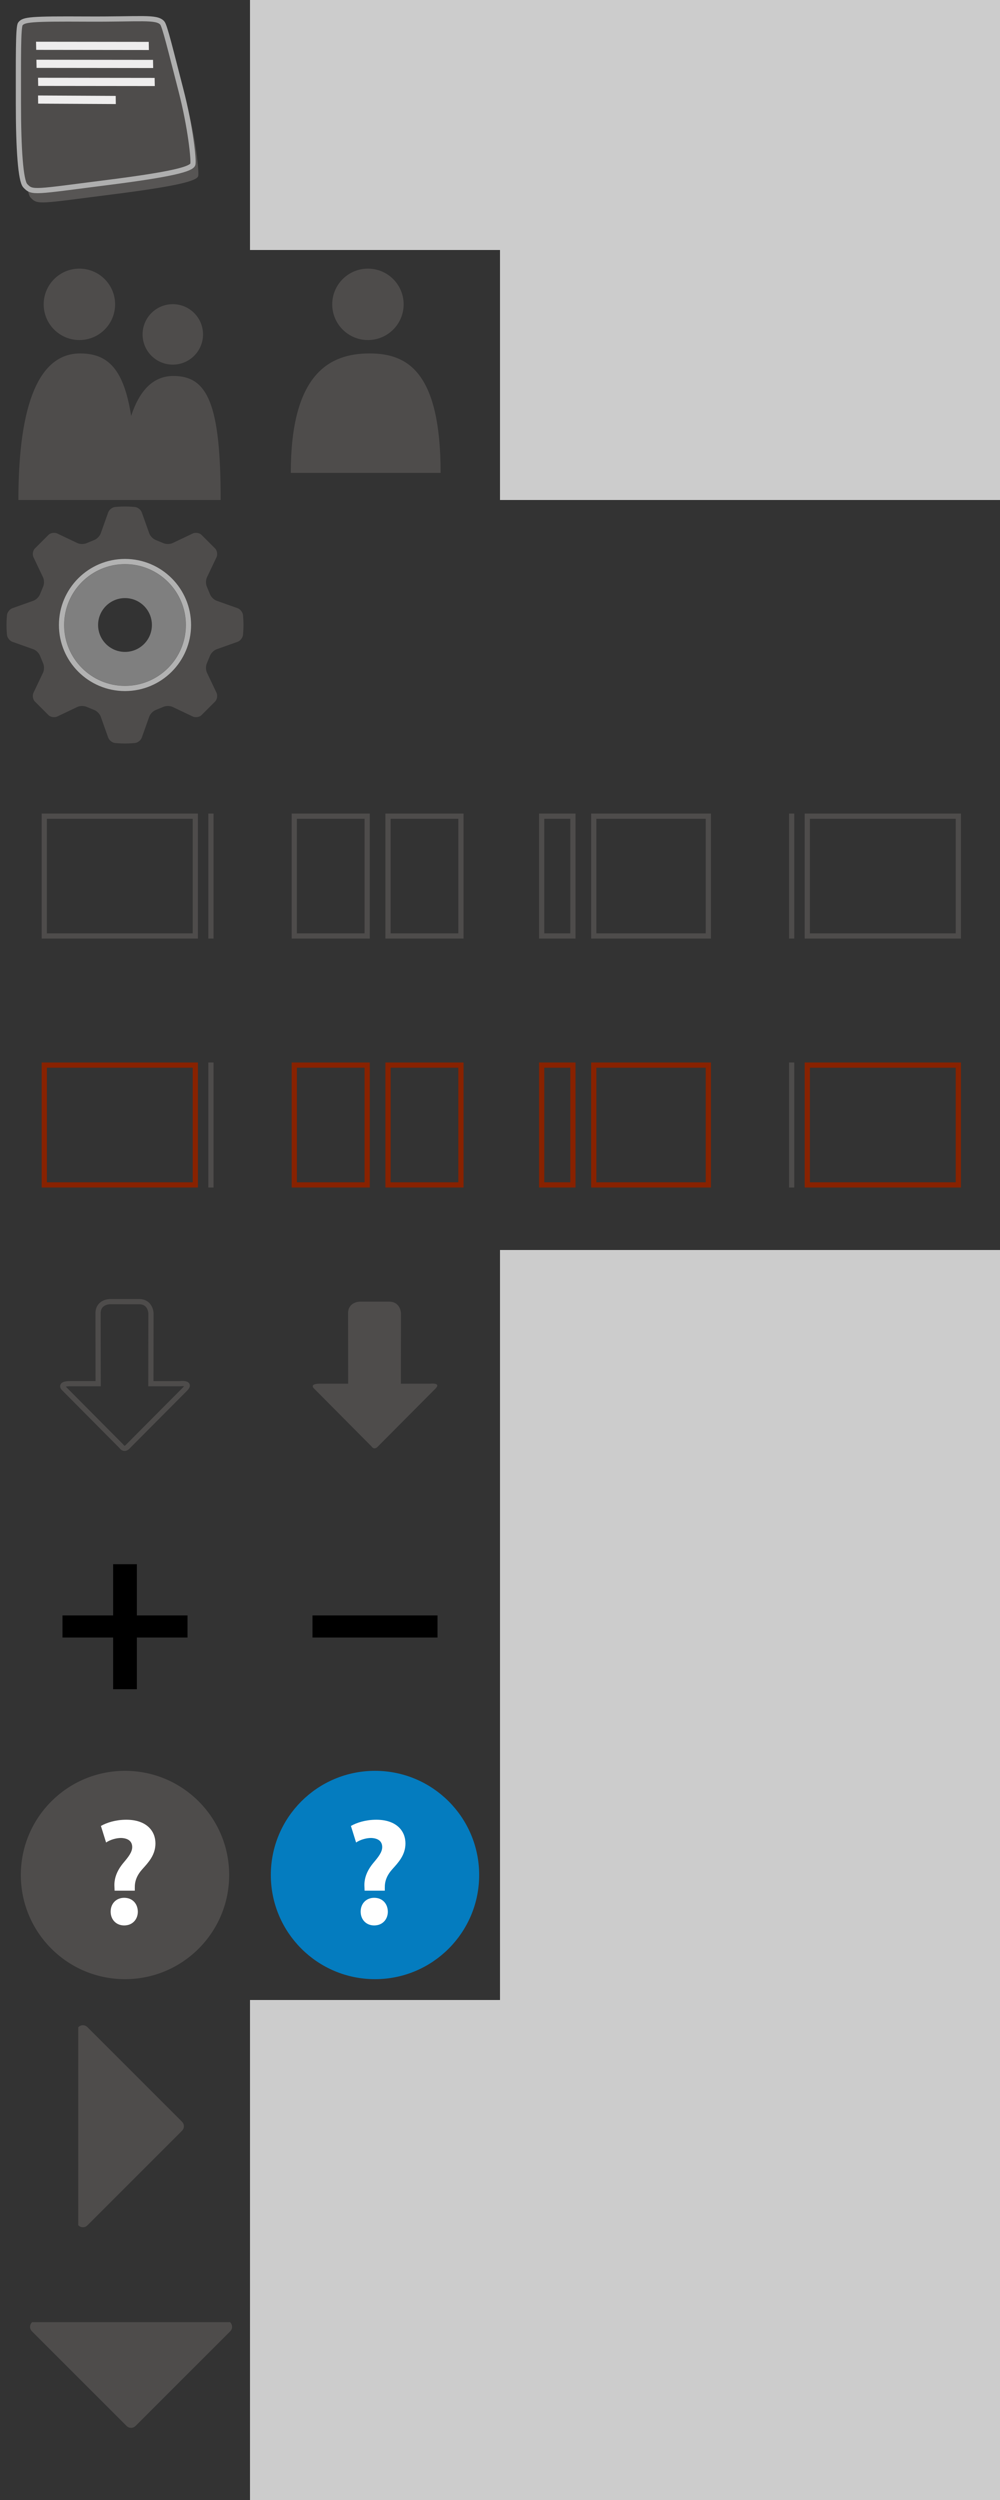 <?xml version="1.0" encoding="utf-8"?>
<!-- Generator: Adobe Illustrator 16.0.4, SVG Export Plug-In . SVG Version: 6.00 Build 0)  -->
<!DOCTYPE svg PUBLIC "-//W3C//DTD SVG 1.1//EN" "http://www.w3.org/Graphics/SVG/1.1/DTD/svg11.dtd">
<svg version="1.1" id="Layer_1" xmlns="http://www.w3.org/2000/svg" xmlns:xlink="http://www.w3.org/1999/xlink" x="0px" y="0px"
	 width="192px" height="480px" viewBox="0 0 192 480" enable-background="new 0 0 192 480" xml:space="preserve">
<rect x="0" y="0" width="192" height="480" fill="#333333" stroke="none"/>
<g id="grid">
	<rect x="48" fill="#CCCCCC" width="48" height="48"/>
	<rect x="48" y="384" fill="#CCCCCC" width="48" height="48"/>
	<rect x="48" y="432" fill="#CCCCCC" width="48" height="48"/>
	<rect x="96" fill="#CCCCCC" width="48" height="48"/>
	<rect x="96" y="48" fill="#CCCCCC" width="48" height="48"/>
	<rect x="96" y="240" fill="#CCCCCC" width="48" height="48"/>
	<rect x="96" y="288" fill="#CCCCCC" width="48" height="48"/>
	<rect x="96" y="336" fill="#CCCCCC" width="48" height="48"/>
	<rect x="96" y="384" fill="#CCCCCC" width="48" height="48"/>
	<rect x="96" y="432" fill="#CCCCCC" width="48" height="48"/>
	<rect x="144" fill="#CCCCCC" width="48" height="48"/>
	<rect x="144" y="48" fill="#CCCCCC" width="48" height="48"/>
	<rect x="144" y="240" fill="#CCCCCC" width="48" height="48"/>
	<rect x="144" y="288" fill="#CCCCCC" width="48" height="48"/>
	<rect x="144" y="336" fill="#CCCCCC" width="48" height="48"/>
	<rect x="144" y="384" fill="#CCCCCC" width="48" height="48"/>
	<rect x="144" y="432" fill="#CCCCCC" width="48" height="48"/>
	<rect x="192" fill="#CCCCCC" width="48" height="48"/>
	<rect x="192" y="48" fill="#CCCCCC" width="48" height="48"/>
	<rect x="192" y="192" fill="#CCCCCC" width="48" height="48"/>
	<rect x="192" y="144.205" fill="#CCCCCC" width="48" height="48"/>
	<rect x="192" y="96" fill="#CCCCCC" width="48" height="48"/>
	<rect x="192" y="240" fill="#CCCCCC" width="48" height="48"/>
	<rect x="192" y="288" fill="#CCCCCC" width="48" height="48"/>
	<rect x="192" y="336" fill="#CCCCCC" width="48" height="48"/>
	<rect x="192" y="384" fill="#CCCCCC" width="48" height="48"/>
	<rect x="192" y="432" fill="#CCCCCC" width="48" height="48"/>
</g>
<path opacity="0.8" fill="#605E5D" enable-background="new    " d="M4.933,6.871c0.637-0.853,1.937-1,12.686-0.938
	c10.508,0.062,13.44-0.506,14.561,0.75c0.487,0.547,1.655,5.452,3.562,12.811c1.898,7.326,2.501,13.591,2.312,14.311
	c-0.239,0.919-3.903,1.925-16.31,3.5C7.487,39.115,7.23,39.387,5.87,37.93c-0.875-0.938-1.312-6.999-1.312-15.686
	C4.558,13.536,4.497,7.455,4.933,6.871z"/>
<g>
	<g>
		<path fill="#4E4C4B" d="M33.178,70.009c3.206,0,5.803-2.599,5.803-5.804c0-3.204-2.597-5.803-5.803-5.803
			c-3.204,0-5.802,2.599-5.802,5.803C27.375,67.41,29.974,70.009,33.178,70.009z M33.299,72.185
			c-6.527,0-10.033,7.858-10.033,23.815h19.102C42.367,77.504,39.828,72.185,33.299,72.185z"/>
	</g>
</g>
<g>
	<g>
		<path fill="#4E4C4B" d="M15.244,65.289c3.787,0,6.856-3.069,6.856-6.856c0-3.786-3.069-6.856-6.856-6.856
			c-3.786,0-6.856,3.07-6.856,6.856C8.388,62.22,11.458,65.289,15.244,65.289z M15.388,67.86C7.674,67.86,3.531,77.145,3.531,96
			H26.1C26.101,74.145,23.101,67.86,15.388,67.86z"/>
	</g>
</g>
<g>
	<path fill="#4E4C4B" d="M70.644,65.289c3.787,0,6.856-3.069,6.856-6.856c0-3.786-3.069-6.856-6.856-6.856
		c-3.786,0-6.856,3.07-6.856,6.856C63.788,62.22,66.858,65.289,70.644,65.289z M70.945,67.86c-7.829,0-15.112,4.079-15.112,22.934
		h28.765C84.598,71.186,78.078,67.86,70.945,67.86z"/>
</g>
<path fill="#4E4C4B" stroke="#AFAFAF" stroke-miterlimit="10" d="M3.909,4.598c0.637-0.853,1.937-1,12.686-0.938
	c10.508,0.062,13.44-0.506,14.561,0.75c0.487,0.547,1.655,5.452,3.562,12.811c1.898,7.326,2.501,13.591,2.312,14.311
	c-0.239,0.919-3.903,1.925-16.31,3.5c-14.256,1.81-14.513,2.082-15.873,0.625c-0.875-0.938-1.312-6.999-1.312-15.686
	C3.534,11.263,3.473,5.182,3.909,4.598z"/>
<g opacity="0.9">
	<g>
		<path fill="#FFFFFF" d="M7.304,18.332l0.021,1.565l14.912,0.083l-0.021-1.565L7.304,18.332z M28.558,8.039L6.92,8.01l0.031,1.565
			l21.636,0.029L28.558,8.039z M29.379,11.497L6.993,11.468l0.03,1.565l22.387,0.029L29.379,11.497z M29.719,16.524l-0.03-1.565
			L7.301,14.93l0.031,1.565L29.719,16.524z"/>
	</g>
</g>
<g>
	<path fill="#4E4C4B" d="M45.618,123.226c0.519-0.184,0.987-0.783,1.041-1.33c0,0,0.091-0.916,0.091-1.896s-0.091-1.896-0.091-1.896
		c-0.054-0.547-0.522-1.146-1.041-1.33l-4.038-1.437c-0.519-0.184-1.093-0.759-1.276-1.277l-0.576-1.393
		c-0.236-0.497-0.235-1.31,0.001-1.807l1.838-3.866c0.236-0.497,0.132-1.241-0.232-1.654l-2.676-2.676
		c-0.413-0.364-1.157-0.468-1.654-0.232l-3.866,1.838c-0.497,0.236-1.31,0.237-1.807,0.001l-1.394-0.576
		c-0.518-0.184-1.093-0.758-1.277-1.276l-1.437-4.039c-0.184-0.519-0.783-0.987-1.33-1.041c0,0-0.915-0.09-1.895-0.09
		s-1.895,0.09-1.895,0.09c-0.547,0.054-1.146,0.522-1.33,1.041l-1.437,4.039c-0.184,0.519-0.759,1.093-1.277,1.277l-1.394,0.575
		c-0.497,0.236-1.31,0.235-1.807-0.001l-3.866-1.838c-0.497-0.236-1.241-0.132-1.654,0.232l-2.676,2.676
		c-0.364,0.413-0.468,1.157-0.232,1.654l1.838,3.866c0.236,0.497,0.237,1.31,0.001,1.807l-0.575,1.394
		c-0.184,0.518-0.758,1.093-1.277,1.277l-4.038,1.436c-0.519,0.184-0.987,0.783-1.041,1.33c0,0-0.09,0.916-0.09,1.896
		s0.09,1.896,0.09,1.896c0.054,0.547,0.522,1.146,1.041,1.33l4.038,1.436c0.519,0.184,1.093,0.759,1.277,1.277l0.575,1.394
		c0.236,0.497,0.235,1.31-0.001,1.807l-1.838,3.866c-0.236,0.497-0.132,1.241,0.232,1.654l2.676,2.676
		c0.413,0.364,1.157,0.468,1.654,0.232l3.866-1.838c0.497-0.236,1.31-0.237,1.807-0.001l1.394,0.575
		c0.518,0.184,1.093,0.758,1.277,1.277l1.437,4.039c0.184,0.519,0.783,0.987,1.33,1.041c0,0,0.915,0.09,1.895,0.09
		s1.895-0.09,1.895-0.09c0.547-0.054,1.146-0.522,1.33-1.041l1.437-4.039c0.184-0.519,0.759-1.093,1.277-1.277l1.394-0.575
		c0.497-0.236,1.31-0.235,1.807,0.001l3.866,1.838c0.497,0.236,1.241,0.132,1.654-0.232l2.676-2.676
		c0.364-0.413,0.468-1.157,0.232-1.654l-1.838-3.866c-0.236-0.497-0.237-1.31-0.001-1.807l0.575-1.393
		c0.184-0.518,0.758-1.093,1.277-1.277L45.618,123.226z M24,126.25c-3.451,0-6.25-2.798-6.25-6.25s2.798-6.25,6.25-6.25
		s6.25,2.798,6.25,6.25S27.452,126.25,24,126.25z"/>
</g>
<g>
	<g>
		<path fill="#7F7F7F" d="M24,108.337c-6.441,0-11.663,5.222-11.663,11.663S17.559,131.663,24,131.663S35.662,126.441,35.662,120
			S30.44,108.337,24,108.337z M24,125.167c-2.853,0-5.167-2.313-5.167-5.167s2.313-5.167,5.167-5.167s5.167,2.313,5.167,5.167
			S26.854,125.167,24,125.167z"/>
	</g>
</g>
<circle fill="none" stroke="#B2B2B2" stroke-miterlimit="10" cx="24" cy="120" r="12.186"/>
<path fill="#4E4C4B" d="M15.022,389.234c0.26-0.258,0.557-0.387,0.894-0.387s0.634,0.129,0.894,0.387l18.11,18.106
	c0.26,0.265,0.389,0.562,0.389,0.896s-0.129,0.636-0.389,0.894l-18.11,18.111c-0.259,0.26-0.557,0.389-0.894,0.389
	s-0.634-0.129-0.894-0.389"/>
<path fill="#4E4C4B" d="M44.171,445.856c0.259,0.26,0.388,0.558,0.388,0.894c0,0.338-0.129,0.635-0.388,0.895l-18.11,18.109
	c-0.26,0.26-0.559,0.39-0.895,0.39s-0.635-0.13-0.893-0.39L6.162,447.645c-0.26-0.26-0.389-0.557-0.389-0.895
	c0-0.336,0.129-0.634,0.389-0.894"/>
<g>
	<path fill="#4E4C4B" d="M70,157.205v22H57v-22H70 M71,156.205H56v24h15V156.205L71,156.205z"/>
</g>
<g>
	<path fill="#4E4C4B" d="M88,157.205v22H75v-22H88 M89,156.205H74v24h15V156.205L89,156.205z"/>
</g>
<g>
	<rect x="40" y="156.205" fill="#4E4C4B" width="1" height="24"/>
</g>
<g>
	<path fill="#4E4C4B" d="M37,157.205v22H9v-22H37 M38,156.205H8v24h30V156.205L38,156.205z"/>
</g>
<g>
	<path fill="#882200" d="M70,205v22H57v-22H70 M71,204H56v24h15V204L71,204z"/>
</g>
<g>
	<path fill="#882200" d="M88,205v22H75v-22H88 M89,204H74v24h15V204L89,204z"/>
</g>
<g>
	<path fill="#4E4C4B" d="M109.5,157.205v22h-5v-22H109.5 M110.5,156.205h-7v24h7V156.205L110.5,156.205z"/>
</g>
<g>
	<path fill="#4E4C4B" d="M135.5,157.205v22h-21v-22H135.5 M136.5,156.205h-23v24h23V156.205L136.5,156.205z"/>
</g>
<g>
	<path fill="#882200" d="M109.5,205v22h-5v-22H109.5 M110.5,204h-7v24h7V204L110.5,204z"/>
</g>
<g>
	<path fill="#882200" d="M135.5,205v22h-21v-22H135.5 M136.5,204h-23v24h23V204L136.5,204z"/>
</g>
<g>
	<path fill="#4E4C4B" d="M183.5,157.205v22h-28v-22H183.5 M184.5,156.205h-30v24h30V156.205L184.5,156.205z"/>
</g>
<g>
	<rect x="151.5" y="156.205" fill="#4E4C4B" width="1" height="24"/>
</g>
<g>
	<path fill="#882200" d="M183.5,205v22h-28v-22H183.5 M184.5,204h-30v24h30V204L184.5,204z"/>
</g>
<g>
	<rect x="151.5" y="204" fill="#4E4C4B" width="1" height="24"/>
</g>
<g>
	<rect x="40" y="204" fill="#4E4C4B" width="1" height="24"/>
</g>
<g>
	<path fill="#882200" d="M37,205v22H9v-22H37 M38,204H8v24h30V204L38,204z"/>
</g>
<path fill="#4E4C4B" d="M82.562,265.669c0,0,2.229-0.267,1.049,0.944l-11.033,11.095c0,0-0.666,0.858-1.269-0.017l-10.965-11.045
	c0,0-1.174-0.979,1.135-0.979h5.367L66.83,252.02c0.106-2.106,2.272-2.104,2.272-2.104l5.704,0.003c2.145,0.07,2.18,2.25,2.18,2.25
	l-0.016,13.5H82.562z"/>
<path fill="none" stroke="#4E4C4B" stroke-miterlimit="10" d="M34.562,265.669c0,0,2.229-0.267,1.049,0.944l-11.033,11.095
	c0,0-0.666,0.858-1.269-0.017l-10.966-11.045c0,0-1.175-0.979,1.135-0.979h5.367l-0.016-13.646c0.106-2.109,2.272-2.105,2.272-2.105
	l5.704,0.002c2.145,0.07,2.18,2.25,2.18,2.25l-0.016,13.5L34.562,265.669L34.562,265.669L34.562,265.669z"/>
<g>
	<path d="M26.278,300.329v9.835H36v4.24h-9.722v9.925h-4.557v-9.925H12v-4.24h9.722v-9.835H26.278z"/>
</g>
<g>
	<path d="M60,314.404v-4.24h24v4.24"/>
</g>
<g>
	<circle fill="#4E4C4B" cx="24" cy="360" r="20"/>
	<g>
		<path fill="#FFFFFF" d="M22.002,363.007l-0.029-0.759c-0.088-1.486,0.408-3.003,1.72-4.578c0.933-1.107,1.691-2.041,1.691-3.032
			c0-1.021-0.671-1.691-2.128-1.749c-0.962,0-2.129,0.35-2.887,0.874l-0.992-3.179c1.05-0.612,2.8-1.195,4.87-1.195
			c3.849,0,5.599,2.128,5.599,4.549c0,2.217-1.37,3.674-2.478,4.899c-1.079,1.195-1.517,2.333-1.488,3.646v0.524H22.002z
			 M21.244,367.031c0-1.545,1.079-2.654,2.595-2.654c1.575,0,2.596,1.109,2.625,2.654c0,1.517-1.05,2.654-2.625,2.654
			C22.294,369.686,21.244,368.548,21.244,367.031z"/>
	</g>
</g>
<g>
	<circle fill="#047CBF" cx="72" cy="360" r="20"/>
	<g>
		<path fill="#FFFFFF" d="M70.003,363.007l-0.029-0.759c-0.088-1.486,0.408-3.003,1.72-4.578c0.933-1.107,1.691-2.041,1.691-3.032
			c0-1.021-0.671-1.691-2.128-1.749c-0.962,0-2.129,0.35-2.887,0.874l-0.992-3.179c1.05-0.612,2.8-1.195,4.87-1.195
			c3.849,0,5.599,2.128,5.599,4.549c0,2.217-1.37,3.674-2.478,4.899c-1.079,1.195-1.517,2.333-1.488,3.646v0.524H70.003z
			 M69.245,367.031c0-1.545,1.079-2.654,2.595-2.654c1.575,0,2.596,1.109,2.625,2.654c0,1.517-1.05,2.654-2.625,2.654
			C70.294,369.686,69.245,368.548,69.245,367.031z"/>
	</g>
</g>
</svg>
